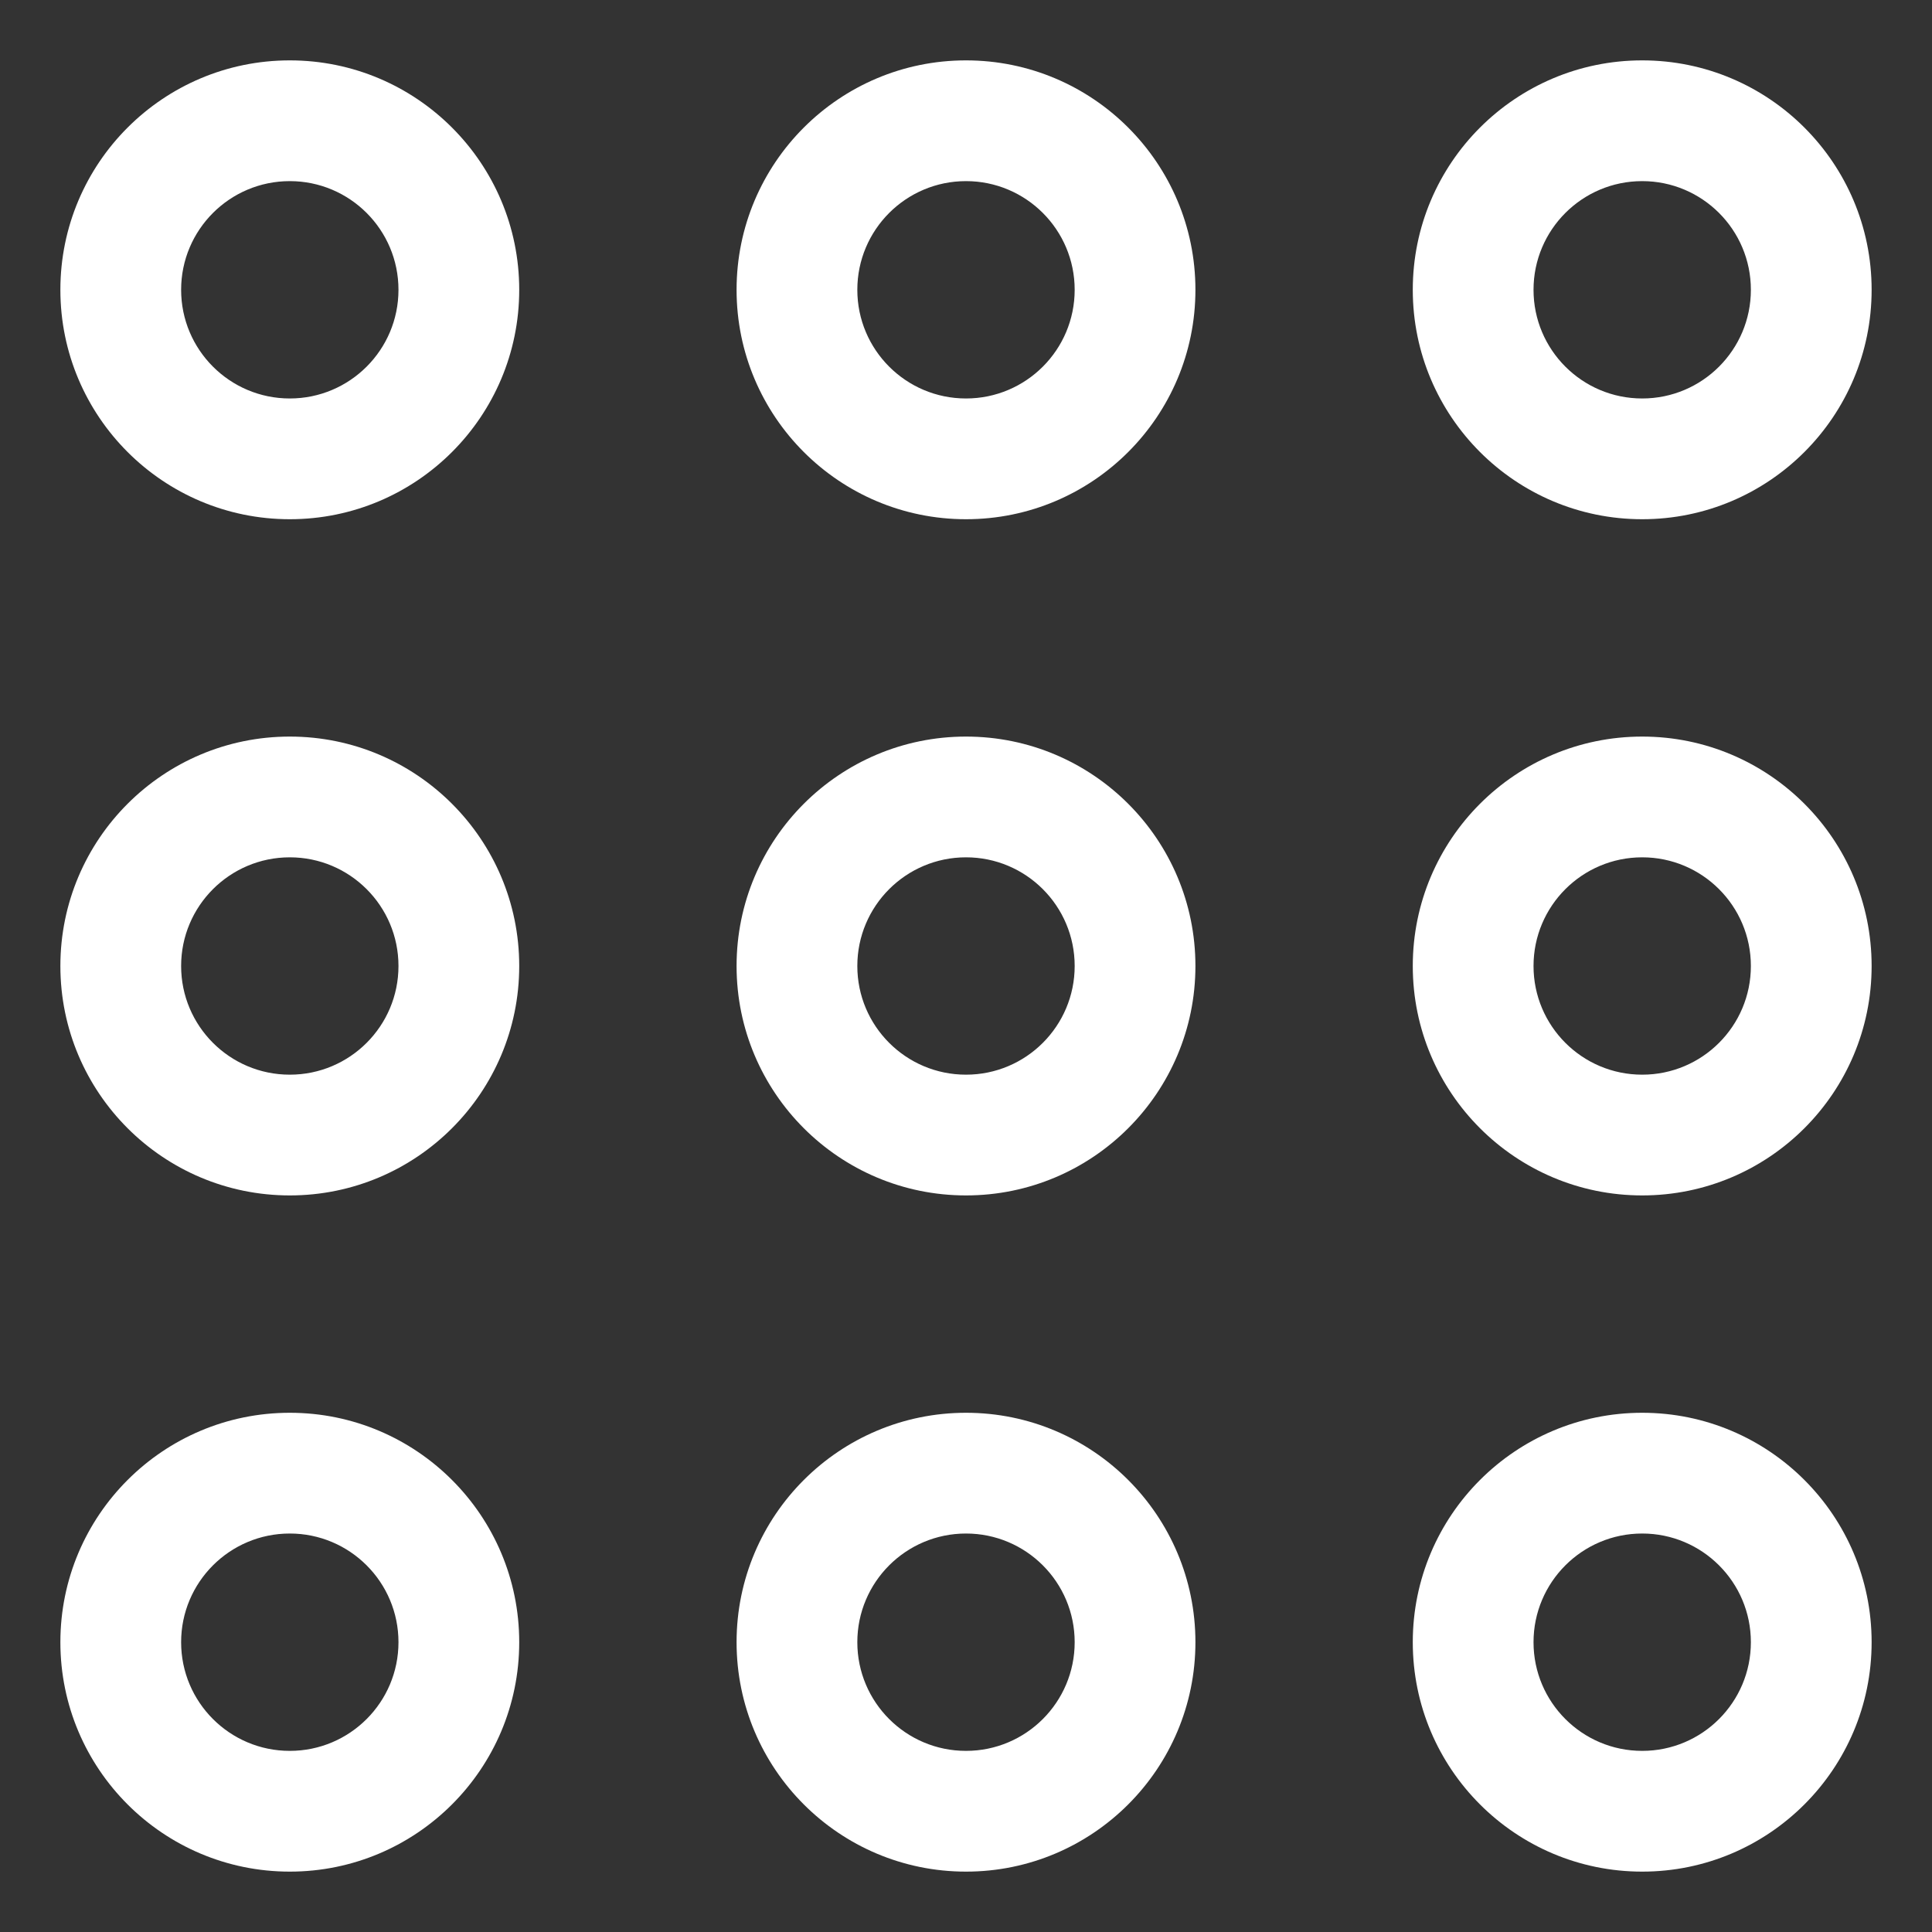 <svg width="16" height="16" viewBox="0 0 16 16" fill="none" xmlns="http://www.w3.org/2000/svg">
<rect x="0" y="0" width="16" height="16" fill="#333333" stroke="none"/>
<path fill-rule="evenodd" clip-rule="evenodd" d="M2.4 1.5C1.903 1.5 1.5 1.903 1.5 2.4C1.5 2.897 1.903 3.3 2.4 3.3C2.897 3.3 3.3 2.897 3.3 2.4C3.3 1.903 2.897 1.5 2.4 1.5ZM0.5 2.4C0.5 1.351 1.351 0.5 2.4 0.5C3.449 0.5 4.3 1.351 4.3 2.4C4.3 3.449 3.449 4.3 2.4 4.3C1.351 4.3 0.5 3.449 0.5 2.4ZM8 1.5C7.503 1.5 7.1 1.903 7.1 2.4C7.1 2.897 7.503 3.3 8 3.3C8.497 3.3 8.9 2.897 8.9 2.4C8.9 1.903 8.497 1.5 8 1.5ZM6.1 2.4C6.1 1.351 6.951 0.5 8 0.5C9.049 0.5 9.9 1.351 9.9 2.4C9.9 3.449 9.049 4.3 8 4.3C6.951 4.3 6.1 3.449 6.1 2.4ZM13.6 1.5C13.103 1.5 12.7 1.903 12.7 2.4C12.7 2.897 13.103 3.3 13.6 3.3C14.097 3.3 14.5 2.897 14.5 2.4C14.5 1.903 14.097 1.5 13.6 1.5ZM11.7 2.4C11.7 1.351 12.551 0.5 13.6 0.5C14.649 0.5 15.5 1.351 15.5 2.4C15.5 3.449 14.649 4.3 13.6 4.3C12.551 4.3 11.7 3.449 11.7 2.4ZM2.4 7.1C1.903 7.1 1.5 7.503 1.5 8C1.5 8.497 1.903 8.9 2.4 8.9C2.897 8.9 3.3 8.497 3.3 8C3.3 7.503 2.897 7.1 2.4 7.1ZM0.5 8C0.5 6.951 1.351 6.1 2.4 6.1C3.449 6.1 4.3 6.951 4.3 8C4.3 9.049 3.449 9.9 2.4 9.9C1.351 9.9 0.5 9.049 0.5 8ZM8 7.1C7.503 7.1 7.1 7.503 7.1 8C7.1 8.497 7.503 8.9 8 8.9C8.497 8.9 8.9 8.497 8.9 8C8.9 7.503 8.497 7.1 8 7.1ZM6.1 8C6.1 6.951 6.951 6.1 8 6.1C9.049 6.1 9.9 6.951 9.9 8C9.9 9.049 9.049 9.9 8 9.9C6.951 9.9 6.1 9.049 6.1 8ZM13.6 7.1C13.103 7.1 12.7 7.503 12.7 8C12.7 8.497 13.103 8.9 13.6 8.9C14.097 8.9 14.5 8.497 14.5 8C14.5 7.503 14.097 7.1 13.6 7.1ZM11.7 8C11.7 6.951 12.551 6.1 13.6 6.1C14.649 6.1 15.5 6.951 15.5 8C15.5 9.049 14.649 9.9 13.6 9.9C12.551 9.9 11.7 9.049 11.7 8ZM2.4 12.7C1.903 12.7 1.5 13.103 1.5 13.6C1.5 14.097 1.903 14.5 2.4 14.5C2.897 14.5 3.3 14.097 3.3 13.6C3.3 13.103 2.897 12.7 2.4 12.7ZM0.5 13.6C0.5 12.551 1.351 11.7 2.4 11.7C3.449 11.7 4.3 12.551 4.3 13.6C4.3 14.649 3.449 15.5 2.4 15.5C1.351 15.5 0.5 14.649 0.5 13.6ZM8 12.7C7.503 12.7 7.1 13.103 7.1 13.6C7.1 14.097 7.503 14.5 8 14.5C8.497 14.5 8.9 14.097 8.9 13.6C8.9 13.103 8.497 12.7 8 12.7ZM6.1 13.6C6.1 12.551 6.951 11.7 8 11.7C9.049 11.7 9.9 12.551 9.9 13.6C9.9 14.649 9.049 15.5 8 15.5C6.951 15.5 6.1 14.649 6.1 13.6ZM13.6 12.7C13.103 12.7 12.7 13.103 12.7 13.6C12.7 14.097 13.103 14.5 13.6 14.5C14.097 14.5 14.5 14.097 14.5 13.6C14.5 13.103 14.097 12.7 13.6 12.7ZM11.7 13.6C11.7 12.551 12.551 11.7 13.6 11.7C14.649 11.7 15.5 12.551 15.5 13.6C15.5 14.649 14.649 15.5 13.6 15.5C12.551 15.5 11.7 14.649 11.7 13.6Z" fill="white"/>
</svg>
